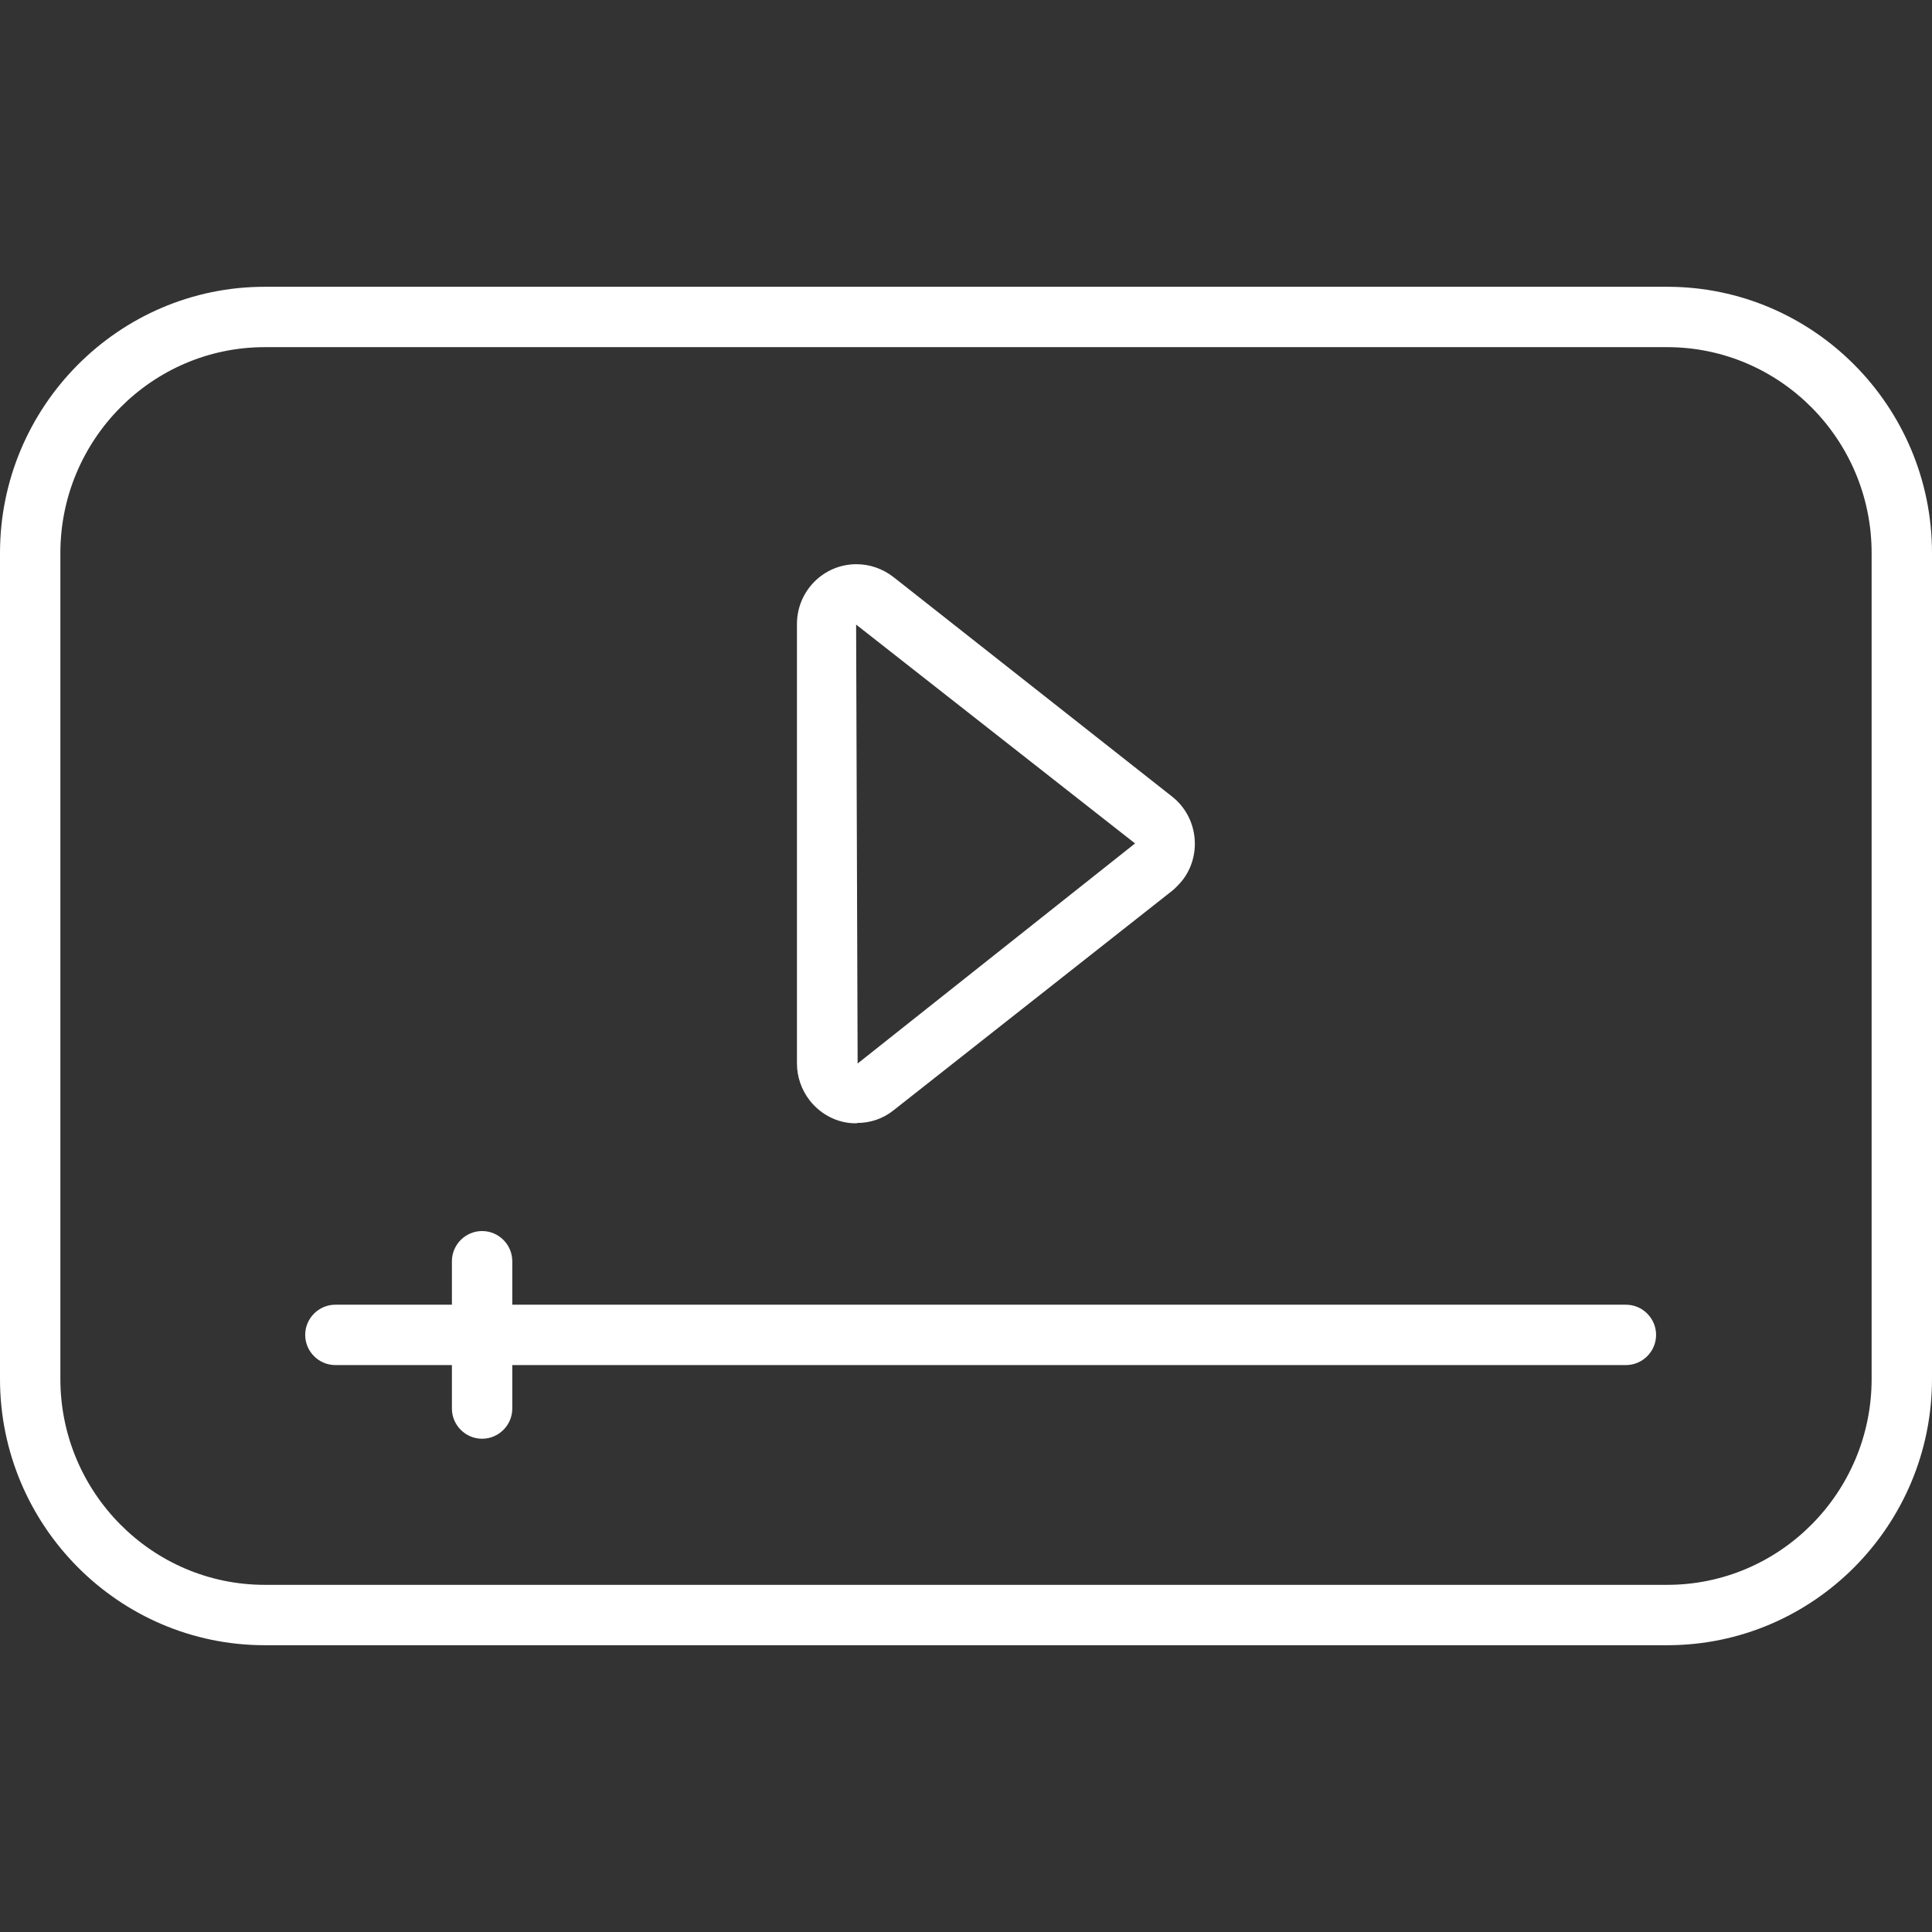 <?xml version="1.0" encoding="UTF-8"?><svg id="uuid-e52e52e6-c33e-4861-ac37-f7c7ab9fc173" xmlns="http://www.w3.org/2000/svg" viewBox="0 0 64 64"><rect x="0" y="0" width="64" height="64" fill="#333333" stroke="none"/><g id="uuid-7df4b349-de6c-4800-ae6e-f36746a1cb6b"><g id="uuid-7f488559-ad93-4692-8dbc-e7af13001b5f"><path d="m28.38,37.21c-.08,0-.16,0-.24-.01-.52-.06-.99-.33-1.32-.75-.27-.35-.42-.78-.42-1.22v-14.56c0-1.09.88-1.98,1.97-1.98.44,0,.87.15,1.22.42l9.24,7.28c.85.67,1,1.92.34,2.77-.1.12-.21.24-.33.34,0,0,0,0,0,0l-9.24,7.28c-.35.28-.77.42-1.21.42Zm-.02-16.52l.05,14.54,9.19-7.29.62.78-.62-.78h0s-9.24-7.25-9.24-7.25Z" fill="#fff"/><path d="m55.23,9.5H8.77C3.94,9.5,0,13.46,0,18.32v27.36c0,4.86,3.94,8.82,8.77,8.82h46.46c4.84,0,8.77-3.96,8.77-8.82v-27.36c0-4.86-3.93-8.82-8.77-8.82Zm6.77,36.18c0,3.76-3.04,6.82-6.77,6.82H8.77c-3.73,0-6.77-3.06-6.77-6.82v-27.36c0-3.76,3.04-6.82,6.77-6.82h46.46c3.73,0,6.77,3.06,6.77,6.82v27.36Z" fill="#fff"/><path d="m53.86,43.22H16.97v-1.44c0-.55-.45-1-1-1s-1,.45-1,1v1.44h-3.86c-.55,0-1,.45-1,1s.45,1,1,1h3.86v1.44c0,.55.45,1,1,1s1-.45,1-1v-1.44h36.89c.55,0,1-.45,1-1s-.45-1-1-1Z" fill="#fff"/></g></g></svg>